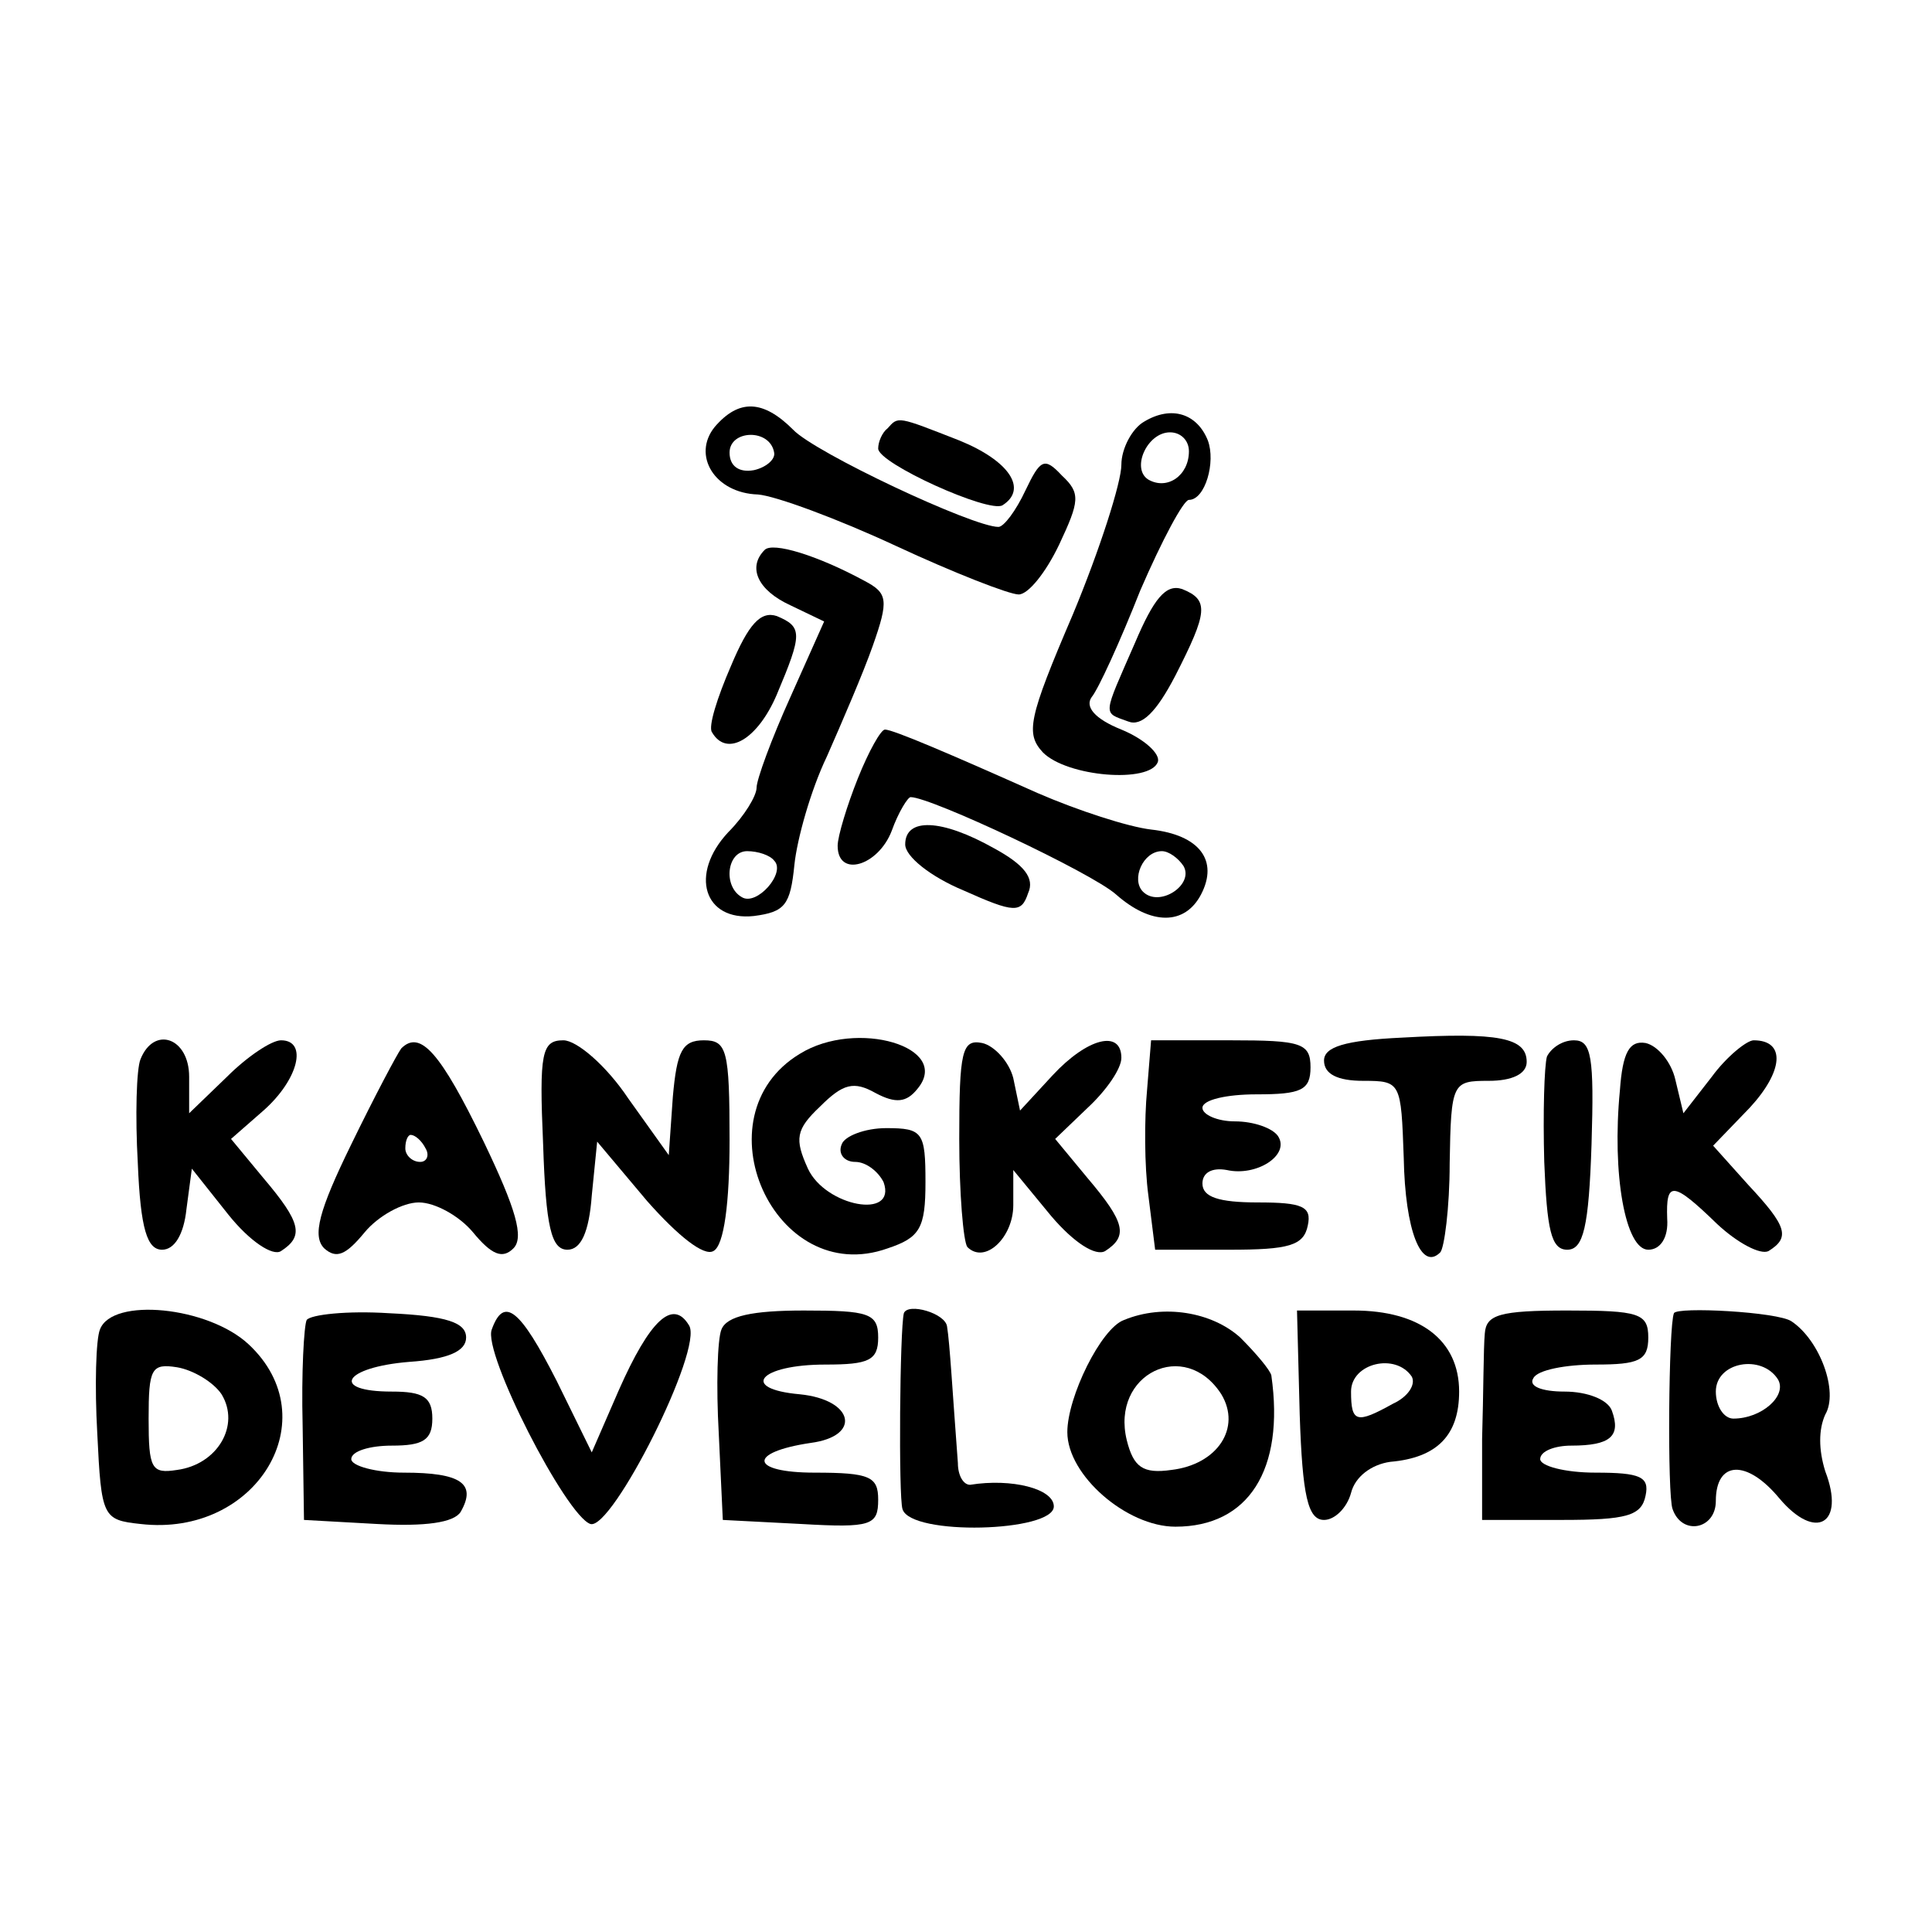 <?xml version="1.0" standalone="no"?>
<!DOCTYPE svg PUBLIC "-//W3C//DTD SVG 20010904//EN"
 "http://www.w3.org/TR/2001/REC-SVG-20010904/DTD/svg10.dtd">
<svg version="1.0" xmlns="http://www.w3.org/2000/svg"
 width="143pt" height="143pt" viewBox="0 0 143 143"
 preserveAspectRatio="xMidYMid meet">
<g transform="translate(0,143) scale(0.1,-0.1)"
fill="#000000" stroke="none">
<path d="M529 1114 c-17 -21 0 -49 32 -50 13 -1 59 -18 102 -38 43 -20 84 -36
91 -36 7 0 20 16 30 37 15 32 16 38 2 51 -13 14 -16 12 -27 -11 -7 -15 -16
-27 -20 -27 -19 0 -136 55 -152 72 -22 22 -40 23 -58 2z m44 -19 c1 -5 -6 -11
-15 -13 -11 -2 -18 3 -18 13 0 17 30 18 33 0z"/>
<path d="M847 1118 c-9 -5 -17 -20 -17 -32 0 -13 -16 -63 -36 -111 -33 -77
-35 -88 -22 -102 18 -18 79 -23 85 -7 2 6 -10 17 -27 24 -20 8 -27 17 -22 24
5 6 21 41 36 79 16 37 32 67 36 67 12 0 20 28 14 44 -8 20 -27 26 -47 14z m33
-22 c0 -18 -16 -29 -30 -21 -13 8 -1 35 16 35 8 0 14 -6 14 -14z"/>
<path d="M657 1113 c-4 -3 -7 -10 -7 -15 0 -11 82 -48 92 -42 19 12 5 33 -32
48 -46 18 -45 18 -53 9z"/>
<path d="M566 1023 c-13 -13 -5 -30 19 -41 l25 -12 -25 -56 c-14 -31 -25 -61
-25 -67 0 -6 -9 -21 -21 -33 -29 -31 -18 -66 19 -62 23 3 27 8 30 38 2 19 12
55 24 80 11 25 27 62 34 82 12 34 11 39 -6 48 -35 19 -68 29 -74 23z m7 -230
c9 -9 -13 -34 -24 -27 -14 8 -11 34 4 34 8 0 17 -3 20 -7z"/>
<path d="M840 954 c-24 -55 -24 -51 -5 -58 10 -4 21 7 35 34 24 47 25 56 5 64
-12 4 -21 -7 -35 -40z"/>
<path d="M541 937 c-10 -23 -17 -45 -14 -49 11 -19 34 -5 48 28 19 45 19 50 0
58 -12 4 -21 -6 -34 -37z"/>
<path d="M635 854 c-8 -20 -15 -43 -15 -50 0 -24 30 -15 40 11 5 14 12 25 14
25 15 0 134 -56 152 -72 26 -23 51 -23 63 0 13 25 -1 44 -37 48 -17 2 -54 14
-84 27 -65 29 -107 47 -113 47 -3 0 -12 -16 -20 -36z m241 -65 c8 -14 -18 -31
-30 -19 -9 9 0 30 14 30 5 0 12 -5 16 -11z"/>
<path d="M670 805 c0 -9 19 -24 43 -34 38 -17 43 -17 48 -2 5 11 -3 21 -25 33
-39 22 -66 23 -66 3z"/>
<path d="M592 650 c-76 -46 -19 -174 65 -144 24 8 28 15 28 49 0 37 -2 40 -29
40 -16 0 -31 -6 -33 -12 -3 -7 2 -13 10 -13 8 0 17 -7 21 -15 10 -28 -43 -18
-56 10 -10 22 -9 29 9 46 17 17 25 19 41 10 15 -8 23 -7 31 3 26 31 -45 52
-87 26z"/>
<path d="M1038 662 c-43 -2 -58 -7 -58 -17 0 -10 10 -15 29 -15 28 0 28 -1 30
-57 1 -54 13 -84 27 -70 3 3 7 33 7 66 1 60 2 61 29 61 17 0 28 5 28 14 0 18
-21 22 -92 18z"/>
<path d="M104 646 c-3 -7 -4 -42 -2 -77 2 -49 7 -64 18 -64 9 0 16 11 18 30
l4 30 27 -34 c16 -20 33 -31 39 -27 17 11 15 21 -13 54 l-24 29 24 21 c26 23
33 52 13 52 -7 0 -25 -12 -40 -27 l-28 -27 0 27 c0 29 -26 38 -36 13z"/>
<path d="M297 654 c-3 -4 -20 -36 -37 -71 -24 -49 -29 -68 -20 -77 9 -8 16 -5
30 12 10 12 28 22 40 22 12 0 30 -10 40 -22 14 -17 22 -20 30 -12 8 8 2 29
-22 79 -32 66 -47 83 -61 69z m18 -74 c3 -5 1 -10 -4 -10 -6 0 -11 5 -11 10 0
6 2 10 4 10 3 0 8 -4 11 -10z"/>
<path d="M402 583 c2 -61 6 -78 18 -78 10 0 16 13 18 40 l4 40 37 -44 c23 -26
42 -41 49 -37 8 4 12 36 12 82 0 67 -2 74 -19 74 -16 0 -20 -8 -23 -42 l-3
-43 -30 42 c-16 24 -38 43 -48 43 -16 0 -18 -9 -15 -77z"/>
<path d="M710 587 c0 -40 3 -76 6 -80 13 -13 34 7 34 31 l0 26 28 -34 c17 -20
33 -30 40 -26 17 11 15 21 -13 54 l-24 29 24 23 c14 13 25 29 25 37 0 21 -25
15 -51 -13 l-24 -26 -5 24 c-3 12 -14 24 -23 26 -15 3 -17 -6 -17 -71z"/>
<path d="M849 623 c-2 -21 -2 -56 1 -78 l5 -40 55 0 c44 0 55 3 58 18 3 14 -4
17 -37 17 -29 0 -41 4 -41 14 0 8 7 12 18 10 22 -5 47 11 38 25 -4 6 -18 11
-32 11 -13 0 -24 5 -24 10 0 6 18 10 40 10 33 0 40 3 40 20 0 18 -7 20 -59 20
l-59 0 -3 -37z"/>
<path d="M1145 648 c-2 -7 -3 -42 -2 -78 2 -50 5 -65 17 -65 12 0 16 17 18 78
2 65 0 77 -13 77 -9 0 -17 -6 -20 -12z"/>
<path d="M1199 623 c-6 -62 4 -118 21 -118 9 0 15 9 14 23 -1 28 4 28 37 -4
15 -14 32 -23 38 -20 16 10 14 18 -15 49 l-26 29 27 28 c25 27 27 50 3 50 -5
0 -20 -12 -31 -27 l-21 -27 -6 25 c-3 13 -13 25 -22 27 -12 2 -17 -7 -19 -35z"/>
<path d="M74 446 c-3 -7 -4 -42 -2 -77 3 -62 4 -64 32 -67 86 -10 139 78 80
133 -30 28 -101 35 -110 11z m90 -48 c14 -23 -3 -52 -33 -56 -19 -3 -21 1 -21
38 0 37 2 41 21 38 12 -2 27 -11 33 -20z"/>
<path d="M227 453 c-2 -4 -4 -39 -3 -78 l1 -70 54 -3 c36 -2 57 1 62 9 12 21
0 29 -42 29 -21 0 -39 5 -39 10 0 6 14 10 30 10 23 0 30 4 30 20 0 16 -7 20
-30 20 -46 0 -36 18 13 22 29 2 42 8 42 18 0 11 -14 16 -57 18 -31 2 -58 -1
-61 -5z"/>
<path d="M364 446 c-7 -17 55 -138 73 -144 16 -5 84 130 73 147 -12 20 -29 4
-52 -48 l-20 -46 -26 53 c-27 53 -39 63 -48 38z"/>
<path d="M534 446 c-3 -7 -4 -42 -2 -77 l3 -64 58 -3 c52 -3 57 -1 57 18 0 17
-6 20 -47 20 -48 0 -50 15 -3 22 38 5 32 32 -8 36 -45 4 -30 22 19 22 32 0 39
3 39 20 0 18 -7 20 -55 20 -38 0 -57 -4 -61 -14z"/>
<path d="M669 458 c-3 -12 -4 -136 -1 -145 6 -20 112 -17 112 2 0 13 -31 21
-62 16 -5 0 -9 7 -9 16 -4 53 -6 89 -8 101 -1 10 -29 18 -32 10z"/>
<path d="M832 453 c-17 -6 -42 -57 -42 -83 0 -32 44 -70 80 -70 54 0 81 42 71
112 -1 4 -11 16 -23 28 -21 19 -57 25 -86 13z m72 -55 c15 -25 -3 -52 -37 -56
-21 -3 -28 2 -33 22 -12 49 43 76 70 34z"/>
<path d="M962 383 c2 -60 6 -78 18 -78 8 0 17 9 20 20 3 12 15 21 29 23 35 3
51 20 51 52 0 38 -29 60 -78 60 l-42 0 2 -77z m83 28 c3 -6 -3 -15 -14 -20
-27 -15 -31 -14 -31 9 0 21 33 29 45 11z"/>
<path d="M1099 443 c-1 -10 -1 -45 -2 -78 l0 -60 59 0 c48 0 59 3 62 18 3 14
-4 17 -37 17 -23 0 -41 5 -41 10 0 6 11 10 23 10 29 0 37 7 30 26 -3 8 -18 14
-35 14 -17 0 -27 4 -23 10 3 6 24 10 46 10 32 0 39 3 39 20 0 18 -7 20 -60 20
-50 0 -60 -3 -61 -17z"/>
<path d="M1239 458 c-4 -9 -5 -135 -1 -145 7 -20 32 -15 32 6 0 30 23 31 47 2
27 -32 49 -19 34 20 -5 16 -5 31 0 42 10 17 -4 55 -25 69 -10 7 -85 11 -87 6z
m77 -49 c7 -12 -12 -29 -33 -29 -7 0 -13 9 -13 20 0 22 34 28 46 9z"/>
</g>
</svg>
